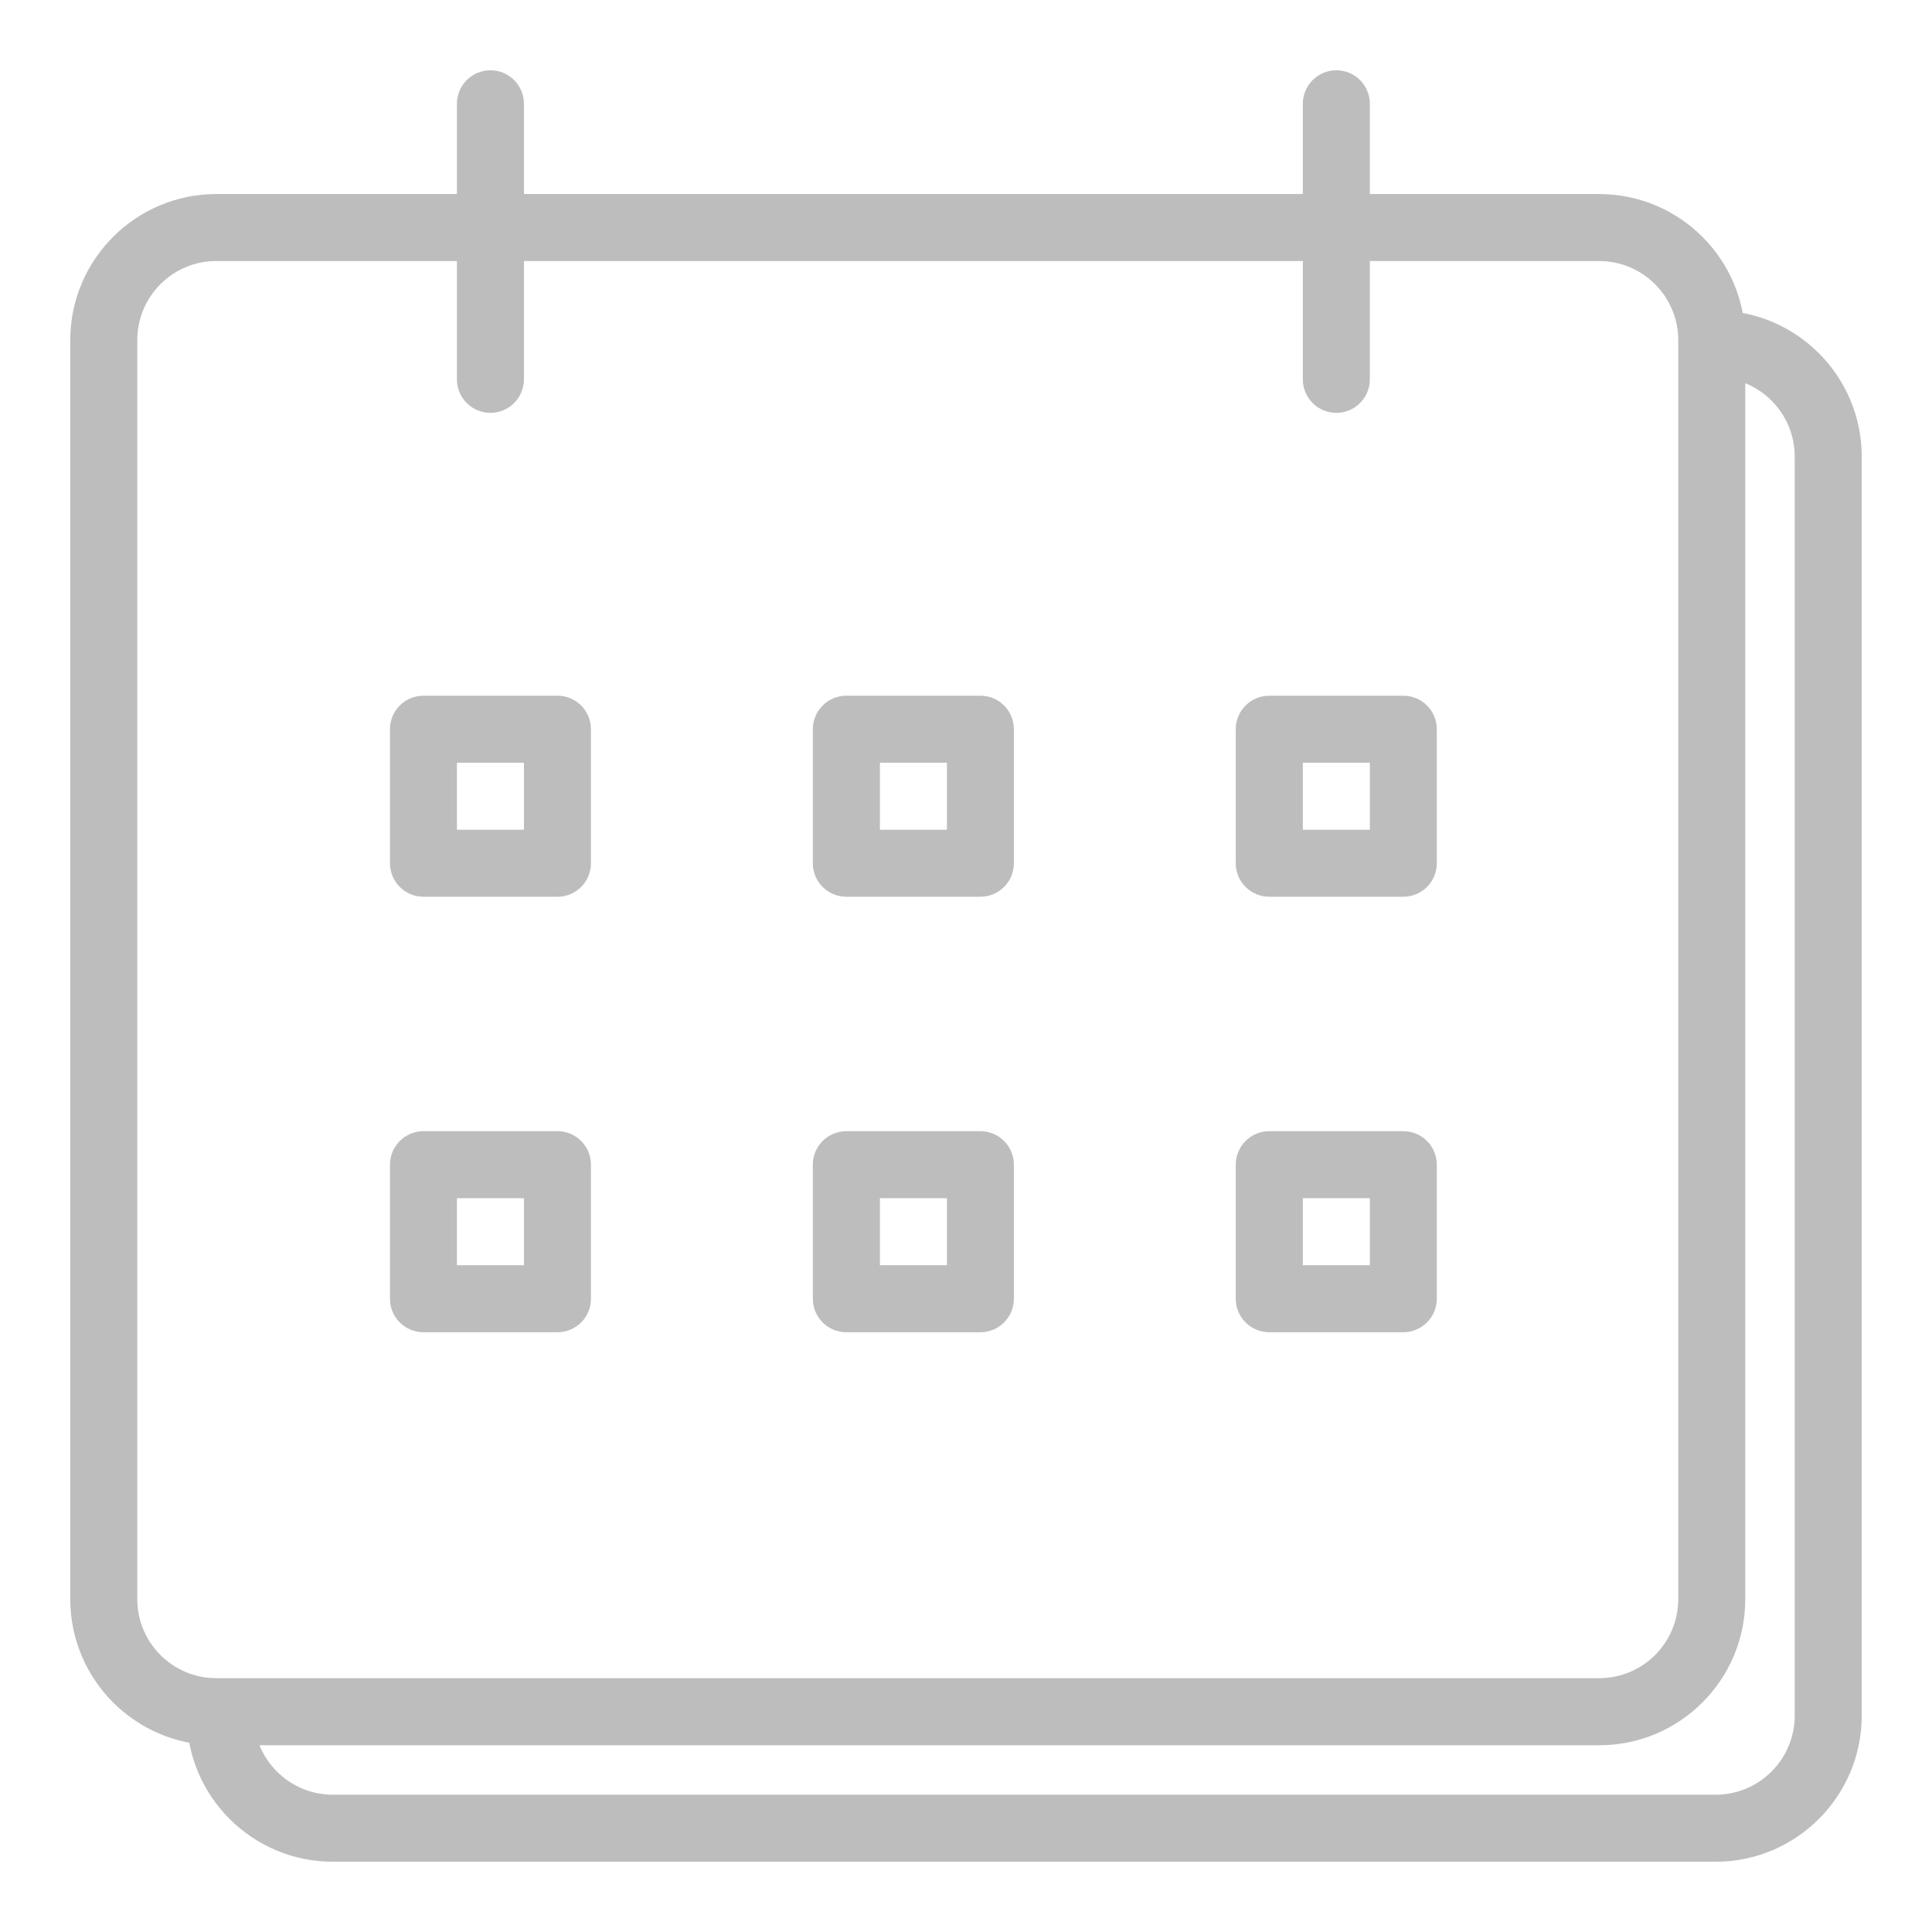 <?xml version="1.0" encoding="utf-8"?>
<!-- Generator: Adobe Illustrator 20.0.0, SVG Export Plug-In . SVG Version: 6.00 Build 0)  -->
<svg version="1.0" xmlns="http://www.w3.org/2000/svg" xmlns:xlink="http://www.w3.org/1999/xlink" x="0px" y="0px"
	 viewBox="0 0 32 32" style="enable-background:new 0 0 32 32;" xml:space="preserve">
<style type="text/css">
	.st0{display:none;}
	.st1{display:inline;}
	.st2{clip-path:url(#SVGID_2_);}
	.st3{clip-path:url(#SVGID_4_);enable-background:new    ;}
	.st4{clip-path:url(#SVGID_6_);}
	.st5{clip-path:url(#SVGID_8_);}
	.st6{clip-path:url(#SVGID_10_);fill:#5B5B5B;}
	.st7{clip-path:url(#SVGID_12_);}
	.st8{clip-path:url(#SVGID_14_);fill:#5B5B5B;}
	.st9{clip-path:url(#SVGID_16_);}
	.st10{clip-path:url(#SVGID_18_);enable-background:new    ;}
	.st11{clip-path:url(#SVGID_20_);}
	.st12{clip-path:url(#SVGID_22_);}
	.st13{clip-path:url(#SVGID_24_);fill:#5B5B5B;}
	.st14{clip-path:url(#SVGID_26_);}
	.st15{clip-path:url(#SVGID_28_);fill:#5B5B5B;}
	.st16{clip-path:url(#SVGID_30_);}
	.st17{clip-path:url(#SVGID_32_);fill:#5B5B5B;}
	.st18{clip-path:url(#SVGID_34_);}
	.st19{clip-path:url(#SVGID_36_);fill:#5B5B5B;}
	.st20{clip-path:url(#SVGID_38_);}
	.st21{clip-path:url(#SVGID_40_);fill:#5B5B5B;}
	.st22{clip-path:url(#SVGID_42_);}
	.st23{clip-path:url(#SVGID_44_);fill:#5B5B5B;}
	.st24{clip-path:url(#SVGID_46_);}
	.st25{clip-path:url(#SVGID_48_);fill:#5B5B5B;}
	.st26{clip-path:url(#SVGID_50_);}
	.st27{clip-path:url(#SVGID_52_);fill:#5B5B5B;}
	.st28{clip-path:url(#SVGID_54_);}
	.st29{clip-path:url(#SVGID_56_);enable-background:new    ;}
	.st30{clip-path:url(#SVGID_58_);}
	.st31{clip-path:url(#SVGID_60_);}
	.st32{clip-path:url(#SVGID_62_);fill:#0367AE;}
	.st33{clip-path:url(#SVGID_64_);}
	.st34{clip-path:url(#SVGID_66_);fill:#0367AE;}
	.st35{clip-path:url(#SVGID_68_);}
	.st36{clip-path:url(#SVGID_70_);enable-background:new    ;}
	.st37{clip-path:url(#SVGID_72_);}
	.st38{clip-path:url(#SVGID_74_);}
	.st39{clip-path:url(#SVGID_76_);fill:#0367AE;}
	.st40{clip-path:url(#SVGID_78_);}
	.st41{clip-path:url(#SVGID_80_);fill:#0367AE;}
	.st42{clip-path:url(#SVGID_82_);}
	.st43{clip-path:url(#SVGID_84_);fill:#0367AE;}
	.st44{clip-path:url(#SVGID_86_);}
	.st45{clip-path:url(#SVGID_88_);fill:#0367AE;}
	.st46{clip-path:url(#SVGID_90_);}
	.st47{clip-path:url(#SVGID_92_);fill:#0367AE;}
	.st48{clip-path:url(#SVGID_94_);}
	.st49{clip-path:url(#SVGID_96_);fill:#0367AE;}
	.st50{clip-path:url(#SVGID_98_);}
	.st51{clip-path:url(#SVGID_100_);fill:#0367AE;}
	.st52{clip-path:url(#SVGID_102_);}
	.st53{clip-path:url(#SVGID_104_);fill:#0367AE;}
	.st54{clip-path:url(#SVGID_106_);}
	.st55{clip-path:url(#SVGID_108_);enable-background:new    ;}
	.st56{clip-path:url(#SVGID_110_);}
	.st57{clip-path:url(#SVGID_112_);}
	.st58{clip-path:url(#SVGID_114_);fill:#BDBDBD;}
	.st59{clip-path:url(#SVGID_116_);}
	.st60{clip-path:url(#SVGID_118_);fill:#BDBDBD;}
	.st61{clip-path:url(#SVGID_120_);}
	.st62{clip-path:url(#SVGID_122_);enable-background:new    ;}
	.st63{clip-path:url(#SVGID_124_);}
	.st64{clip-path:url(#SVGID_126_);}
	.st65{clip-path:url(#SVGID_128_);fill:#BDBDBD;}
	.st66{clip-path:url(#SVGID_130_);}
	.st67{clip-path:url(#SVGID_132_);fill:#BDBDBD;}
	.st68{clip-path:url(#SVGID_134_);}
	.st69{clip-path:url(#SVGID_136_);fill:#BDBDBD;}
	.st70{clip-path:url(#SVGID_138_);}
	.st71{clip-path:url(#SVGID_140_);fill:#BDBDBD;}
	.st72{clip-path:url(#SVGID_142_);}
	.st73{clip-path:url(#SVGID_144_);fill:#BDBDBD;}
	.st74{clip-path:url(#SVGID_146_);}
	.st75{clip-path:url(#SVGID_148_);fill:#BDBDBD;}
	.st76{clip-path:url(#SVGID_150_);}
	.st77{clip-path:url(#SVGID_152_);fill:#BDBDBD;}
	.st78{clip-path:url(#SVGID_154_);}
	.st79{clip-path:url(#SVGID_156_);fill:#BDBDBD;}
</style>
<g id="Layer_1" class="st0">
	<g class="st1">
		<defs>
			<rect id="SVGID_1_" x="1.164" y="3.214" width="27.743" height="25.694"/>
		</defs>
		<clipPath id="SVGID_2_">
			<use xlink:href="#SVGID_1_"  style="overflow:visible;"/>
		</clipPath>
		<g class="st2">
			<defs>
				<rect id="SVGID_3_" x="0.164" y="0.164" width="32" height="32"/>
			</defs>
			<clipPath id="SVGID_4_">
				<use xlink:href="#SVGID_3_"  style="overflow:visible;"/>
			</clipPath>
			<g class="st3">
				<g>
					<defs>
						<rect id="SVGID_5_" x="1.164" y="3.164" width="28" height="26"/>
					</defs>
					<clipPath id="SVGID_6_">
						<use xlink:href="#SVGID_5_"  style="overflow:visible;"/>
					</clipPath>
					<g class="st4">
						<defs>
							<path id="SVGID_7_" d="M26.488,28.907H3.583c-1.334,0-2.419-1.085-2.419-2.419V5.633c0-1.334,1.085-2.419,2.419-2.419h22.905
								c1.334,0,2.419,1.085,2.419,2.419v20.855C28.907,27.822,27.822,28.907,26.488,28.907z M3.583,4.323
								c-0.722,0-1.309,0.587-1.309,1.309v20.855c0,0.722,0.587,1.309,1.309,1.309h22.905c0.722,0,1.309-0.587,1.309-1.309V5.633
								c0-0.722-0.587-1.309-1.309-1.309H3.583z"/>
						</defs>
						<clipPath id="SVGID_8_">
							<use xlink:href="#SVGID_7_"  style="overflow:visible;"/>
						</clipPath>
						<g class="st5">
							<defs>
								<rect id="SVGID_9_" x="1.164" y="3.164" width="28" height="26"/>
							</defs>
							<clipPath id="SVGID_10_">
								<use xlink:href="#SVGID_9_"  style="overflow:visible;"/>
							</clipPath>
							<rect x="-3.836" y="-1.786" class="st6" width="37.743" height="35.694"/>
						</g>
					</g>
				</g>
			</g>
		</g>
	</g>
	<g class="st1">
		<defs>
			<path id="SVGID_11_" d="M28.417,30.836H5.512c-1.334,0-2.419-1.085-2.419-2.419c0-0.307,0.248-0.555,0.555-0.555
				c0.307,0,0.555,0.248,0.555,0.555c0,0.722,0.587,1.309,1.309,1.309h22.905c0.722,0,1.309-0.588,1.309-1.309V7.561
				c0-0.722-0.587-1.309-1.309-1.309c-0.307,0-0.555-0.248-0.555-0.555c0-0.307,0.248-0.555,0.555-0.555
				c1.334,0,2.419,1.085,2.419,2.419v20.856C30.836,29.751,29.751,30.836,28.417,30.836"/>
		</defs>
		<clipPath id="SVGID_12_">
			<use xlink:href="#SVGID_11_"  style="overflow:visible;"/>
		</clipPath>
		<g class="st7">
			<defs>
				<rect id="SVGID_13_" x="0.164" y="0.164" width="32" height="32"/>
			</defs>
			<clipPath id="SVGID_14_">
				<use xlink:href="#SVGID_13_"  style="overflow:visible;"/>
			</clipPath>
			<rect x="-1.907" y="0.142" class="st8" width="37.743" height="35.694"/>
		</g>
	</g>
	<g class="st1">
		<defs>
			<rect id="SVGID_15_" x="1.164" y="1.164" width="29.672" height="29.672"/>
		</defs>
		<clipPath id="SVGID_16_">
			<use xlink:href="#SVGID_15_"  style="overflow:visible;"/>
		</clipPath>
		<g class="st9">
			<defs>
				<rect id="SVGID_17_" x="0.164" y="0.164" width="32" height="32"/>
			</defs>
			<clipPath id="SVGID_18_">
				<use xlink:href="#SVGID_17_"  style="overflow:visible;"/>
			</clipPath>
			<g class="st10">
				<g>
					<defs>
						<rect id="SVGID_19_" x="6.164" y="1.164" width="18" height="21"/>
					</defs>
					<clipPath id="SVGID_20_">
						<use xlink:href="#SVGID_19_"  style="overflow:visible;"/>
					</clipPath>
					<g class="st11">
						<defs>
							<path id="SVGID_21_" d="M9.233,14.853H7.014c-0.307,0-0.555-0.249-0.555-0.555v-2.22c0-0.306,0.248-0.555,0.555-0.555h2.219
								c0.307,0,0.555,0.248,0.555,0.555v2.22C9.788,14.604,9.54,14.853,9.233,14.853z M7.568,13.743h1.11v-1.11h-1.11V13.743z"/>
						</defs>
						<clipPath id="SVGID_22_">
							<use xlink:href="#SVGID_21_"  style="overflow:visible;"/>
						</clipPath>
						<g class="st12">
							<defs>
								<rect id="SVGID_23_" x="1.164" y="1.164" width="30" height="30"/>
							</defs>
							<clipPath id="SVGID_24_">
								<use xlink:href="#SVGID_23_"  style="overflow:visible;"/>
							</clipPath>
							<rect x="1.459" y="6.524" class="st13" width="13.329" height="13.329"/>
						</g>
					</g>
					<g class="st11">
						<defs>
							<path id="SVGID_25_" d="M16.238,14.853h-2.22c-0.307,0-0.555-0.249-0.555-0.555v-2.22c0-0.306,0.248-0.555,0.555-0.555h2.22
								c0.307,0,0.555,0.248,0.555,0.555v2.22C16.793,14.604,16.545,14.853,16.238,14.853z M14.574,13.743h1.11v-1.11h-1.11V13.743z
								"/>
						</defs>
						<clipPath id="SVGID_26_">
							<use xlink:href="#SVGID_25_"  style="overflow:visible;"/>
						</clipPath>
						<g class="st14">
							<defs>
								<rect id="SVGID_27_" x="1.164" y="1.164" width="30" height="30"/>
							</defs>
							<clipPath id="SVGID_28_">
								<use xlink:href="#SVGID_27_"  style="overflow:visible;"/>
							</clipPath>
							<rect x="8.464" y="6.524" class="st15" width="13.329" height="13.329"/>
						</g>
					</g>
					<g class="st11">
						<defs>
							<path id="SVGID_29_" d="M23.243,14.853h-2.22c-0.307,0-0.555-0.249-0.555-0.555v-2.22c0-0.306,0.248-0.555,0.555-0.555h2.22
								c0.307,0,0.555,0.248,0.555,0.555v2.22C23.798,14.604,23.55,14.853,23.243,14.853z M21.579,13.743h1.11v-1.11h-1.11V13.743z"
								/>
						</defs>
						<clipPath id="SVGID_30_">
							<use xlink:href="#SVGID_29_"  style="overflow:visible;"/>
						</clipPath>
						<g class="st16">
							<defs>
								<rect id="SVGID_31_" x="1.164" y="1.164" width="30" height="30"/>
							</defs>
							<clipPath id="SVGID_32_">
								<use xlink:href="#SVGID_31_"  style="overflow:visible;"/>
							</clipPath>
							<rect x="15.469" y="6.524" class="st17" width="13.329" height="13.329"/>
						</g>
					</g>
					<g class="st11">
						<defs>
							<path id="SVGID_33_" d="M9.233,22.066H7.014c-0.307,0-0.555-0.248-0.555-0.555v-2.22c0-0.306,0.248-0.555,0.555-0.555h2.219
								c0.307,0,0.555,0.249,0.555,0.555v2.22C9.788,21.817,9.54,22.066,9.233,22.066z M7.568,20.956h1.11v-1.11h-1.11V20.956z"/>
						</defs>
						<clipPath id="SVGID_34_">
							<use xlink:href="#SVGID_33_"  style="overflow:visible;"/>
						</clipPath>
						<g class="st18">
							<defs>
								<rect id="SVGID_35_" x="1.164" y="1.164" width="30" height="30"/>
							</defs>
							<clipPath id="SVGID_36_">
								<use xlink:href="#SVGID_35_"  style="overflow:visible;"/>
							</clipPath>
							<rect x="1.459" y="13.737" class="st19" width="13.329" height="13.329"/>
						</g>
					</g>
					<g class="st11">
						<defs>
							<path id="SVGID_37_" d="M16.238,22.066h-2.22c-0.307,0-0.555-0.248-0.555-0.555v-2.22c0-0.306,0.248-0.555,0.555-0.555h2.22
								c0.307,0,0.555,0.249,0.555,0.555v2.22C16.793,21.817,16.545,22.066,16.238,22.066z M14.574,20.956h1.11v-1.11h-1.11V20.956z
								"/>
						</defs>
						<clipPath id="SVGID_38_">
							<use xlink:href="#SVGID_37_"  style="overflow:visible;"/>
						</clipPath>
						<g class="st20">
							<defs>
								<rect id="SVGID_39_" x="1.164" y="1.164" width="30" height="30"/>
							</defs>
							<clipPath id="SVGID_40_">
								<use xlink:href="#SVGID_39_"  style="overflow:visible;"/>
							</clipPath>
							<rect x="8.464" y="13.737" class="st21" width="13.329" height="13.329"/>
						</g>
					</g>
					<g class="st11">
						<defs>
							<path id="SVGID_41_" d="M23.243,22.066h-2.22c-0.307,0-0.555-0.248-0.555-0.555v-2.22c0-0.306,0.248-0.555,0.555-0.555h2.22
								c0.307,0,0.555,0.249,0.555,0.555v2.22C23.798,21.817,23.55,22.066,23.243,22.066z M21.579,20.956h1.11v-1.11h-1.11V20.956z"
								/>
						</defs>
						<clipPath id="SVGID_42_">
							<use xlink:href="#SVGID_41_"  style="overflow:visible;"/>
						</clipPath>
						<g class="st22">
							<defs>
								<rect id="SVGID_43_" x="1.164" y="1.164" width="30" height="30"/>
							</defs>
							<clipPath id="SVGID_44_">
								<use xlink:href="#SVGID_43_"  style="overflow:visible;"/>
							</clipPath>
							<rect x="15.469" y="13.737" class="st23" width="13.329" height="13.329"/>
						</g>
					</g>
					<g class="st11">
						<defs>
							<path id="SVGID_45_" d="M8.123,6.838c-0.307,0-0.555-0.248-0.555-0.555V1.719c0-0.306,0.248-0.555,0.555-0.555
								c0.307,0,0.555,0.249,0.555,0.555v4.564C8.678,6.59,8.43,6.838,8.123,6.838"/>
						</defs>
						<clipPath id="SVGID_46_">
							<use xlink:href="#SVGID_45_"  style="overflow:visible;"/>
						</clipPath>
						<g class="st24">
							<defs>
								<rect id="SVGID_47_" x="1.164" y="1.164" width="30" height="30"/>
							</defs>
							<clipPath id="SVGID_48_">
								<use xlink:href="#SVGID_47_"  style="overflow:visible;"/>
							</clipPath>
							<rect x="2.568" y="-3.836" class="st25" width="11.11" height="15.674"/>
						</g>
					</g>
					<g class="st11">
						<defs>
							<path id="SVGID_49_" d="M22.134,6.838c-0.307,0-0.555-0.248-0.555-0.555V1.719c0-0.306,0.248-0.555,0.555-0.555
								c0.307,0,0.555,0.249,0.555,0.555v4.564C22.689,6.59,22.44,6.838,22.134,6.838"/>
						</defs>
						<clipPath id="SVGID_50_">
							<use xlink:href="#SVGID_49_"  style="overflow:visible;"/>
						</clipPath>
						<g class="st26">
							<defs>
								<rect id="SVGID_51_" x="1.164" y="1.164" width="30" height="30"/>
							</defs>
							<clipPath id="SVGID_52_">
								<use xlink:href="#SVGID_51_"  style="overflow:visible;"/>
							</clipPath>
							<rect x="16.579" y="-3.836" class="st27" width="11.11" height="15.674"/>
						</g>
					</g>
				</g>
			</g>
		</g>
	</g>
</g>
<g id="Layer_2" class="st0">
	<g class="st1">
		<defs>
			<rect id="SVGID_53_" x="1.164" y="3.214" width="27.743" height="25.694"/>
		</defs>
		<clipPath id="SVGID_54_">
			<use xlink:href="#SVGID_53_"  style="overflow:visible;"/>
		</clipPath>
		<g class="st28">
			<defs>
				<rect id="SVGID_55_" x="0.164" y="0.164" width="32" height="32"/>
			</defs>
			<clipPath id="SVGID_56_">
				<use xlink:href="#SVGID_55_"  style="overflow:visible;"/>
			</clipPath>
			<g class="st29">
				<g>
					<defs>
						<rect id="SVGID_57_" x="1.164" y="3.164" width="28" height="26"/>
					</defs>
					<clipPath id="SVGID_58_">
						<use xlink:href="#SVGID_57_"  style="overflow:visible;"/>
					</clipPath>
					<g class="st30">
						<defs>
							<path id="SVGID_59_" d="M26.488,28.907H3.583c-1.334,0-2.419-1.085-2.419-2.419V5.633c0-1.334,1.085-2.419,2.419-2.419
								h22.905c1.334,0,2.419,1.085,2.419,2.419v20.855C28.907,27.822,27.822,28.907,26.488,28.907z M3.583,4.323
								c-0.722,0-1.309,0.587-1.309,1.309v20.855c0,0.722,0.587,1.309,1.309,1.309h22.905c0.722,0,1.309-0.587,1.309-1.309V5.633
								c0-0.722-0.587-1.309-1.309-1.309H3.583z"/>
						</defs>
						<clipPath id="SVGID_60_">
							<use xlink:href="#SVGID_59_"  style="overflow:visible;"/>
						</clipPath>
						<g class="st31">
							<defs>
								<rect id="SVGID_61_" x="1.164" y="3.164" width="28" height="26"/>
							</defs>
							<clipPath id="SVGID_62_">
								<use xlink:href="#SVGID_61_"  style="overflow:visible;"/>
							</clipPath>
							<rect x="-3.836" y="-1.786" class="st32" width="37.743" height="35.694"/>
						</g>
					</g>
				</g>
			</g>
		</g>
	</g>
	<g class="st1">
		<defs>
			<path id="SVGID_63_" d="M28.417,30.836H5.512c-1.334,0-2.419-1.085-2.419-2.419c0-0.307,0.248-0.555,0.555-0.555
				c0.307,0,0.555,0.248,0.555,0.555c0,0.722,0.587,1.309,1.309,1.309h22.905c0.722,0,1.309-0.588,1.309-1.309V7.561
				c0-0.722-0.587-1.309-1.309-1.309c-0.307,0-0.555-0.248-0.555-0.555c0-0.307,0.248-0.555,0.555-0.555
				c1.334,0,2.419,1.085,2.419,2.419v20.856C30.836,29.751,29.751,30.836,28.417,30.836"/>
		</defs>
		<clipPath id="SVGID_64_">
			<use xlink:href="#SVGID_63_"  style="overflow:visible;"/>
		</clipPath>
		<g class="st33">
			<defs>
				<rect id="SVGID_65_" x="0.164" y="0.164" width="32" height="32"/>
			</defs>
			<clipPath id="SVGID_66_">
				<use xlink:href="#SVGID_65_"  style="overflow:visible;"/>
			</clipPath>
			<rect x="-1.907" y="0.142" class="st34" width="37.743" height="35.694"/>
		</g>
	</g>
	<g class="st1">
		<defs>
			<rect id="SVGID_67_" x="1.164" y="1.164" width="29.672" height="29.672"/>
		</defs>
		<clipPath id="SVGID_68_">
			<use xlink:href="#SVGID_67_"  style="overflow:visible;"/>
		</clipPath>
		<g class="st35">
			<defs>
				<rect id="SVGID_69_" x="0.164" y="0.164" width="32" height="32"/>
			</defs>
			<clipPath id="SVGID_70_">
				<use xlink:href="#SVGID_69_"  style="overflow:visible;"/>
			</clipPath>
			<g class="st36">
				<g>
					<defs>
						<rect id="SVGID_71_" x="6.164" y="1.164" width="18" height="21"/>
					</defs>
					<clipPath id="SVGID_72_">
						<use xlink:href="#SVGID_71_"  style="overflow:visible;"/>
					</clipPath>
					<g class="st37">
						<defs>
							<path id="SVGID_73_" d="M9.233,14.853H7.014c-0.307,0-0.555-0.249-0.555-0.555v-2.22c0-0.306,0.248-0.555,0.555-0.555h2.219
								c0.307,0,0.555,0.248,0.555,0.555v2.22C9.788,14.604,9.54,14.853,9.233,14.853z M7.568,13.743h1.11v-1.11h-1.11V13.743z"/>
						</defs>
						<clipPath id="SVGID_74_">
							<use xlink:href="#SVGID_73_"  style="overflow:visible;"/>
						</clipPath>
						<g class="st38">
							<defs>
								<rect id="SVGID_75_" x="1.164" y="1.164" width="30" height="30"/>
							</defs>
							<clipPath id="SVGID_76_">
								<use xlink:href="#SVGID_75_"  style="overflow:visible;"/>
							</clipPath>
							<rect x="1.459" y="6.524" class="st39" width="13.329" height="13.329"/>
						</g>
					</g>
					<g class="st37">
						<defs>
							<path id="SVGID_77_" d="M16.238,14.853h-2.22c-0.307,0-0.555-0.249-0.555-0.555v-2.22c0-0.306,0.248-0.555,0.555-0.555h2.22
								c0.307,0,0.555,0.248,0.555,0.555v2.22C16.793,14.604,16.545,14.853,16.238,14.853z M14.574,13.743h1.11v-1.11h-1.11V13.743z
								"/>
						</defs>
						<clipPath id="SVGID_78_">
							<use xlink:href="#SVGID_77_"  style="overflow:visible;"/>
						</clipPath>
						<g class="st40">
							<defs>
								<rect id="SVGID_79_" x="1.164" y="1.164" width="30" height="30"/>
							</defs>
							<clipPath id="SVGID_80_">
								<use xlink:href="#SVGID_79_"  style="overflow:visible;"/>
							</clipPath>
							<rect x="8.464" y="6.524" class="st41" width="13.329" height="13.329"/>
						</g>
					</g>
					<g class="st37">
						<defs>
							<path id="SVGID_81_" d="M23.243,14.853h-2.22c-0.307,0-0.555-0.249-0.555-0.555v-2.22c0-0.306,0.248-0.555,0.555-0.555h2.22
								c0.307,0,0.555,0.248,0.555,0.555v2.22C23.798,14.604,23.55,14.853,23.243,14.853z M21.579,13.743h1.11v-1.11h-1.11V13.743z"
								/>
						</defs>
						<clipPath id="SVGID_82_">
							<use xlink:href="#SVGID_81_"  style="overflow:visible;"/>
						</clipPath>
						<g class="st42">
							<defs>
								<rect id="SVGID_83_" x="1.164" y="1.164" width="30" height="30"/>
							</defs>
							<clipPath id="SVGID_84_">
								<use xlink:href="#SVGID_83_"  style="overflow:visible;"/>
							</clipPath>
							<rect x="15.469" y="6.524" class="st43" width="13.329" height="13.329"/>
						</g>
					</g>
					<g class="st37">
						<defs>
							<path id="SVGID_85_" d="M9.233,22.066H7.014c-0.307,0-0.555-0.248-0.555-0.555v-2.22c0-0.306,0.248-0.555,0.555-0.555h2.219
								c0.307,0,0.555,0.249,0.555,0.555v2.22C9.788,21.817,9.54,22.066,9.233,22.066z M7.568,20.956h1.11v-1.11h-1.11V20.956z"/>
						</defs>
						<clipPath id="SVGID_86_">
							<use xlink:href="#SVGID_85_"  style="overflow:visible;"/>
						</clipPath>
						<g class="st44">
							<defs>
								<rect id="SVGID_87_" x="1.164" y="1.164" width="30" height="30"/>
							</defs>
							<clipPath id="SVGID_88_">
								<use xlink:href="#SVGID_87_"  style="overflow:visible;"/>
							</clipPath>
							<rect x="1.459" y="13.737" class="st45" width="13.329" height="13.329"/>
						</g>
					</g>
					<g class="st37">
						<defs>
							<path id="SVGID_89_" d="M16.238,22.066h-2.22c-0.307,0-0.555-0.248-0.555-0.555v-2.22c0-0.306,0.248-0.555,0.555-0.555h2.22
								c0.307,0,0.555,0.249,0.555,0.555v2.22C16.793,21.817,16.545,22.066,16.238,22.066z M14.574,20.956h1.11v-1.11h-1.11V20.956z
								"/>
						</defs>
						<clipPath id="SVGID_90_">
							<use xlink:href="#SVGID_89_"  style="overflow:visible;"/>
						</clipPath>
						<g class="st46">
							<defs>
								<rect id="SVGID_91_" x="1.164" y="1.164" width="30" height="30"/>
							</defs>
							<clipPath id="SVGID_92_">
								<use xlink:href="#SVGID_91_"  style="overflow:visible;"/>
							</clipPath>
							<rect x="8.464" y="13.737" class="st47" width="13.329" height="13.329"/>
						</g>
					</g>
					<g class="st37">
						<defs>
							<path id="SVGID_93_" d="M23.243,22.066h-2.22c-0.307,0-0.555-0.248-0.555-0.555v-2.22c0-0.306,0.248-0.555,0.555-0.555h2.22
								c0.307,0,0.555,0.249,0.555,0.555v2.22C23.798,21.817,23.55,22.066,23.243,22.066z M21.579,20.956h1.11v-1.11h-1.11V20.956z"
								/>
						</defs>
						<clipPath id="SVGID_94_">
							<use xlink:href="#SVGID_93_"  style="overflow:visible;"/>
						</clipPath>
						<g class="st48">
							<defs>
								<rect id="SVGID_95_" x="1.164" y="1.164" width="30" height="30"/>
							</defs>
							<clipPath id="SVGID_96_">
								<use xlink:href="#SVGID_95_"  style="overflow:visible;"/>
							</clipPath>
							<rect x="15.469" y="13.737" class="st49" width="13.329" height="13.329"/>
						</g>
					</g>
					<g class="st37">
						<defs>
							<path id="SVGID_97_" d="M8.123,6.838c-0.307,0-0.555-0.248-0.555-0.555V1.719c0-0.306,0.248-0.555,0.555-0.555
								c0.307,0,0.555,0.249,0.555,0.555v4.564C8.678,6.59,8.43,6.838,8.123,6.838"/>
						</defs>
						<clipPath id="SVGID_98_">
							<use xlink:href="#SVGID_97_"  style="overflow:visible;"/>
						</clipPath>
						<g class="st50">
							<defs>
								<rect id="SVGID_99_" x="1.164" y="1.164" width="30" height="30"/>
							</defs>
							<clipPath id="SVGID_100_">
								<use xlink:href="#SVGID_99_"  style="overflow:visible;"/>
							</clipPath>
							<rect x="2.568" y="-3.836" class="st51" width="11.11" height="15.674"/>
						</g>
					</g>
					<g class="st37">
						<defs>
							<path id="SVGID_101_" d="M22.134,6.838c-0.307,0-0.555-0.248-0.555-0.555V1.719c0-0.306,0.248-0.555,0.555-0.555
								c0.307,0,0.555,0.249,0.555,0.555v4.564C22.689,6.59,22.44,6.838,22.134,6.838"/>
						</defs>
						<clipPath id="SVGID_102_">
							<use xlink:href="#SVGID_101_"  style="overflow:visible;"/>
						</clipPath>
						<g class="st52">
							<defs>
								<rect id="SVGID_103_" x="1.164" y="1.164" width="30" height="30"/>
							</defs>
							<clipPath id="SVGID_104_">
								<use xlink:href="#SVGID_103_"  style="overflow:visible;"/>
							</clipPath>
							<rect x="16.579" y="-3.836" class="st53" width="11.11" height="15.674"/>
						</g>
					</g>
				</g>
			</g>
		</g>
	</g>
</g>
<g id="Layer_3">
	<g>
		<defs>
			<rect id="SVGID_105_" x="1.164" y="3.214" width="27.743" height="25.694"/>
		</defs>
		<clipPath id="SVGID_106_">
			<use xlink:href="#SVGID_105_"  style="overflow:visible;"/>
		</clipPath>
		<g class="st54">
			<defs>
				<rect id="SVGID_107_" x="0.164" y="0.164" width="32" height="32"/>
			</defs>
			<clipPath id="SVGID_108_">
				<use xlink:href="#SVGID_107_"  style="overflow:visible;"/>
			</clipPath>
			<g class="st55">
				<g>
					<defs>
						<rect id="SVGID_109_" x="1.164" y="3.164" width="28" height="26"/>
					</defs>
					<clipPath id="SVGID_110_">
						<use xlink:href="#SVGID_109_"  style="overflow:visible;"/>
					</clipPath>
					<g class="st56">
						<defs>
							<path id="SVGID_111_" d="M26.488,28.907H3.583c-1.334,0-2.419-1.085-2.419-2.419V5.633c0-1.334,1.085-2.419,2.419-2.419
								h22.905c1.334,0,2.419,1.085,2.419,2.419v20.855C28.907,27.822,27.822,28.907,26.488,28.907z M3.583,4.323
								c-0.722,0-1.309,0.587-1.309,1.309v20.855c0,0.722,0.587,1.309,1.309,1.309h22.905c0.722,0,1.309-0.587,1.309-1.309V5.633
								c0-0.722-0.587-1.309-1.309-1.309H3.583z"/>
						</defs>
						<clipPath id="SVGID_112_">
							<use xlink:href="#SVGID_111_"  style="overflow:visible;"/>
						</clipPath>
						<g class="st57">
							<defs>
								<rect id="SVGID_113_" x="1.164" y="3.164" width="28" height="26"/>
							</defs>
							<clipPath id="SVGID_114_">
								<use xlink:href="#SVGID_113_"  style="overflow:visible;"/>
							</clipPath>
							<rect x="-3.836" y="-1.786" class="st58" width="37.743" height="35.694"/>
						</g>
					</g>
				</g>
			</g>
		</g>
	</g>
	<g>
		<defs>
			<path id="SVGID_115_" d="M28.417,30.836H5.512c-1.334,0-2.419-1.085-2.419-2.419c0-0.307,0.248-0.555,0.555-0.555
				c0.307,0,0.555,0.248,0.555,0.555c0,0.722,0.587,1.309,1.309,1.309h22.905c0.722,0,1.309-0.588,1.309-1.309V7.561
				c0-0.722-0.587-1.309-1.309-1.309c-0.307,0-0.555-0.248-0.555-0.555c0-0.307,0.248-0.555,0.555-0.555
				c1.334,0,2.419,1.085,2.419,2.419v20.856C30.836,29.751,29.751,30.836,28.417,30.836"/>
		</defs>
		<clipPath id="SVGID_116_">
			<use xlink:href="#SVGID_115_"  style="overflow:visible;"/>
		</clipPath>
		<g class="st59">
			<defs>
				<rect id="SVGID_117_" x="0.164" y="0.164" width="32" height="32"/>
			</defs>
			<clipPath id="SVGID_118_">
				<use xlink:href="#SVGID_117_"  style="overflow:visible;"/>
			</clipPath>
			<rect x="-1.907" y="0.142" class="st60" width="37.743" height="35.694"/>
		</g>
	</g>
	<g>
		<defs>
			<rect id="SVGID_119_" x="1.164" y="1.164" width="29.672" height="29.672"/>
		</defs>
		<clipPath id="SVGID_120_">
			<use xlink:href="#SVGID_119_"  style="overflow:visible;"/>
		</clipPath>
		<g class="st61">
			<defs>
				<rect id="SVGID_121_" x="0.164" y="0.164" width="32" height="32"/>
			</defs>
			<clipPath id="SVGID_122_">
				<use xlink:href="#SVGID_121_"  style="overflow:visible;"/>
			</clipPath>
			<g class="st62">
				<g>
					<defs>
						<rect id="SVGID_123_" x="6.164" y="1.164" width="18" height="21"/>
					</defs>
					<clipPath id="SVGID_124_">
						<use xlink:href="#SVGID_123_"  style="overflow:visible;"/>
					</clipPath>
					<g class="st63">
						<defs>
							<path id="SVGID_125_" d="M9.233,14.853H7.014c-0.307,0-0.555-0.249-0.555-0.555v-2.22c0-0.306,0.248-0.555,0.555-0.555h2.219
								c0.307,0,0.555,0.248,0.555,0.555v2.22C9.788,14.604,9.54,14.853,9.233,14.853z M7.568,13.743h1.11v-1.11h-1.11V13.743z"/>
						</defs>
						<clipPath id="SVGID_126_">
							<use xlink:href="#SVGID_125_"  style="overflow:visible;"/>
						</clipPath>
						<g class="st64">
							<defs>
								<rect id="SVGID_127_" x="1.164" y="1.164" width="30" height="30"/>
							</defs>
							<clipPath id="SVGID_128_">
								<use xlink:href="#SVGID_127_"  style="overflow:visible;"/>
							</clipPath>
							<rect x="1.459" y="6.524" class="st65" width="13.329" height="13.329"/>
						</g>
					</g>
					<g class="st63">
						<defs>
							<path id="SVGID_129_" d="M16.238,14.853h-2.22c-0.307,0-0.555-0.249-0.555-0.555v-2.22c0-0.306,0.248-0.555,0.555-0.555h2.22
								c0.307,0,0.555,0.248,0.555,0.555v2.22C16.793,14.604,16.545,14.853,16.238,14.853z M14.574,13.743h1.11v-1.11h-1.11V13.743z
								"/>
						</defs>
						<clipPath id="SVGID_130_">
							<use xlink:href="#SVGID_129_"  style="overflow:visible;"/>
						</clipPath>
						<g class="st66">
							<defs>
								<rect id="SVGID_131_" x="1.164" y="1.164" width="30" height="30"/>
							</defs>
							<clipPath id="SVGID_132_">
								<use xlink:href="#SVGID_131_"  style="overflow:visible;"/>
							</clipPath>
							<rect x="8.464" y="6.524" class="st67" width="13.329" height="13.329"/>
						</g>
					</g>
					<g class="st63">
						<defs>
							<path id="SVGID_133_" d="M23.243,14.853h-2.22c-0.307,0-0.555-0.249-0.555-0.555v-2.22c0-0.306,0.248-0.555,0.555-0.555h2.22
								c0.307,0,0.555,0.248,0.555,0.555v2.22C23.798,14.604,23.55,14.853,23.243,14.853z M21.579,13.743h1.11v-1.11h-1.11V13.743z"
								/>
						</defs>
						<clipPath id="SVGID_134_">
							<use xlink:href="#SVGID_133_"  style="overflow:visible;"/>
						</clipPath>
						<g class="st68">
							<defs>
								<rect id="SVGID_135_" x="1.164" y="1.164" width="30" height="30"/>
							</defs>
							<clipPath id="SVGID_136_">
								<use xlink:href="#SVGID_135_"  style="overflow:visible;"/>
							</clipPath>
							<rect x="15.469" y="6.524" class="st69" width="13.329" height="13.329"/>
						</g>
					</g>
					<g class="st63">
						<defs>
							<path id="SVGID_137_" d="M9.233,22.066H7.014c-0.307,0-0.555-0.248-0.555-0.555v-2.22c0-0.306,0.248-0.555,0.555-0.555h2.219
								c0.307,0,0.555,0.249,0.555,0.555v2.22C9.788,21.817,9.54,22.066,9.233,22.066z M7.568,20.956h1.11v-1.11h-1.11V20.956z"/>
						</defs>
						<clipPath id="SVGID_138_">
							<use xlink:href="#SVGID_137_"  style="overflow:visible;"/>
						</clipPath>
						<g class="st70">
							<defs>
								<rect id="SVGID_139_" x="1.164" y="1.164" width="30" height="30"/>
							</defs>
							<clipPath id="SVGID_140_">
								<use xlink:href="#SVGID_139_"  style="overflow:visible;"/>
							</clipPath>
							<rect x="1.459" y="13.737" class="st71" width="13.329" height="13.329"/>
						</g>
					</g>
					<g class="st63">
						<defs>
							<path id="SVGID_141_" d="M16.238,22.066h-2.22c-0.307,0-0.555-0.248-0.555-0.555v-2.22c0-0.306,0.248-0.555,0.555-0.555h2.22
								c0.307,0,0.555,0.249,0.555,0.555v2.22C16.793,21.817,16.545,22.066,16.238,22.066z M14.574,20.956h1.11v-1.11h-1.11V20.956z
								"/>
						</defs>
						<clipPath id="SVGID_142_">
							<use xlink:href="#SVGID_141_"  style="overflow:visible;"/>
						</clipPath>
						<g class="st72">
							<defs>
								<rect id="SVGID_143_" x="1.164" y="1.164" width="30" height="30"/>
							</defs>
							<clipPath id="SVGID_144_">
								<use xlink:href="#SVGID_143_"  style="overflow:visible;"/>
							</clipPath>
							<rect x="8.464" y="13.737" class="st73" width="13.329" height="13.329"/>
						</g>
					</g>
					<g class="st63">
						<defs>
							<path id="SVGID_145_" d="M23.243,22.066h-2.22c-0.307,0-0.555-0.248-0.555-0.555v-2.22c0-0.306,0.248-0.555,0.555-0.555h2.22
								c0.307,0,0.555,0.249,0.555,0.555v2.22C23.798,21.817,23.55,22.066,23.243,22.066z M21.579,20.956h1.11v-1.11h-1.11V20.956z"
								/>
						</defs>
						<clipPath id="SVGID_146_">
							<use xlink:href="#SVGID_145_"  style="overflow:visible;"/>
						</clipPath>
						<g class="st74">
							<defs>
								<rect id="SVGID_147_" x="1.164" y="1.164" width="30" height="30"/>
							</defs>
							<clipPath id="SVGID_148_">
								<use xlink:href="#SVGID_147_"  style="overflow:visible;"/>
							</clipPath>
							<rect x="15.469" y="13.737" class="st75" width="13.329" height="13.329"/>
						</g>
					</g>
					<g class="st63">
						<defs>
							<path id="SVGID_149_" d="M8.123,6.838c-0.307,0-0.555-0.248-0.555-0.555V1.719c0-0.306,0.248-0.555,0.555-0.555
								c0.307,0,0.555,0.249,0.555,0.555v4.564C8.678,6.59,8.43,6.838,8.123,6.838"/>
						</defs>
						<clipPath id="SVGID_150_">
							<use xlink:href="#SVGID_149_"  style="overflow:visible;"/>
						</clipPath>
						<g class="st76">
							<defs>
								<rect id="SVGID_151_" x="1.164" y="1.164" width="30" height="30"/>
							</defs>
							<clipPath id="SVGID_152_">
								<use xlink:href="#SVGID_151_"  style="overflow:visible;"/>
							</clipPath>
							<rect x="2.568" y="-3.836" class="st77" width="11.11" height="15.674"/>
						</g>
					</g>
					<g class="st63">
						<defs>
							<path id="SVGID_153_" d="M22.134,6.838c-0.307,0-0.555-0.248-0.555-0.555V1.719c0-0.306,0.248-0.555,0.555-0.555
								c0.307,0,0.555,0.249,0.555,0.555v4.564C22.689,6.59,22.44,6.838,22.134,6.838"/>
						</defs>
						<clipPath id="SVGID_154_">
							<use xlink:href="#SVGID_153_"  style="overflow:visible;"/>
						</clipPath>
						<g class="st78">
							<defs>
								<rect id="SVGID_155_" x="1.164" y="1.164" width="30" height="30"/>
							</defs>
							<clipPath id="SVGID_156_">
								<use xlink:href="#SVGID_155_"  style="overflow:visible;"/>
							</clipPath>
							<rect x="16.579" y="-3.836" class="st79" width="11.11" height="15.674"/>
						</g>
					</g>
				</g>
			</g>
		</g>
	</g>
</g>
</svg>
